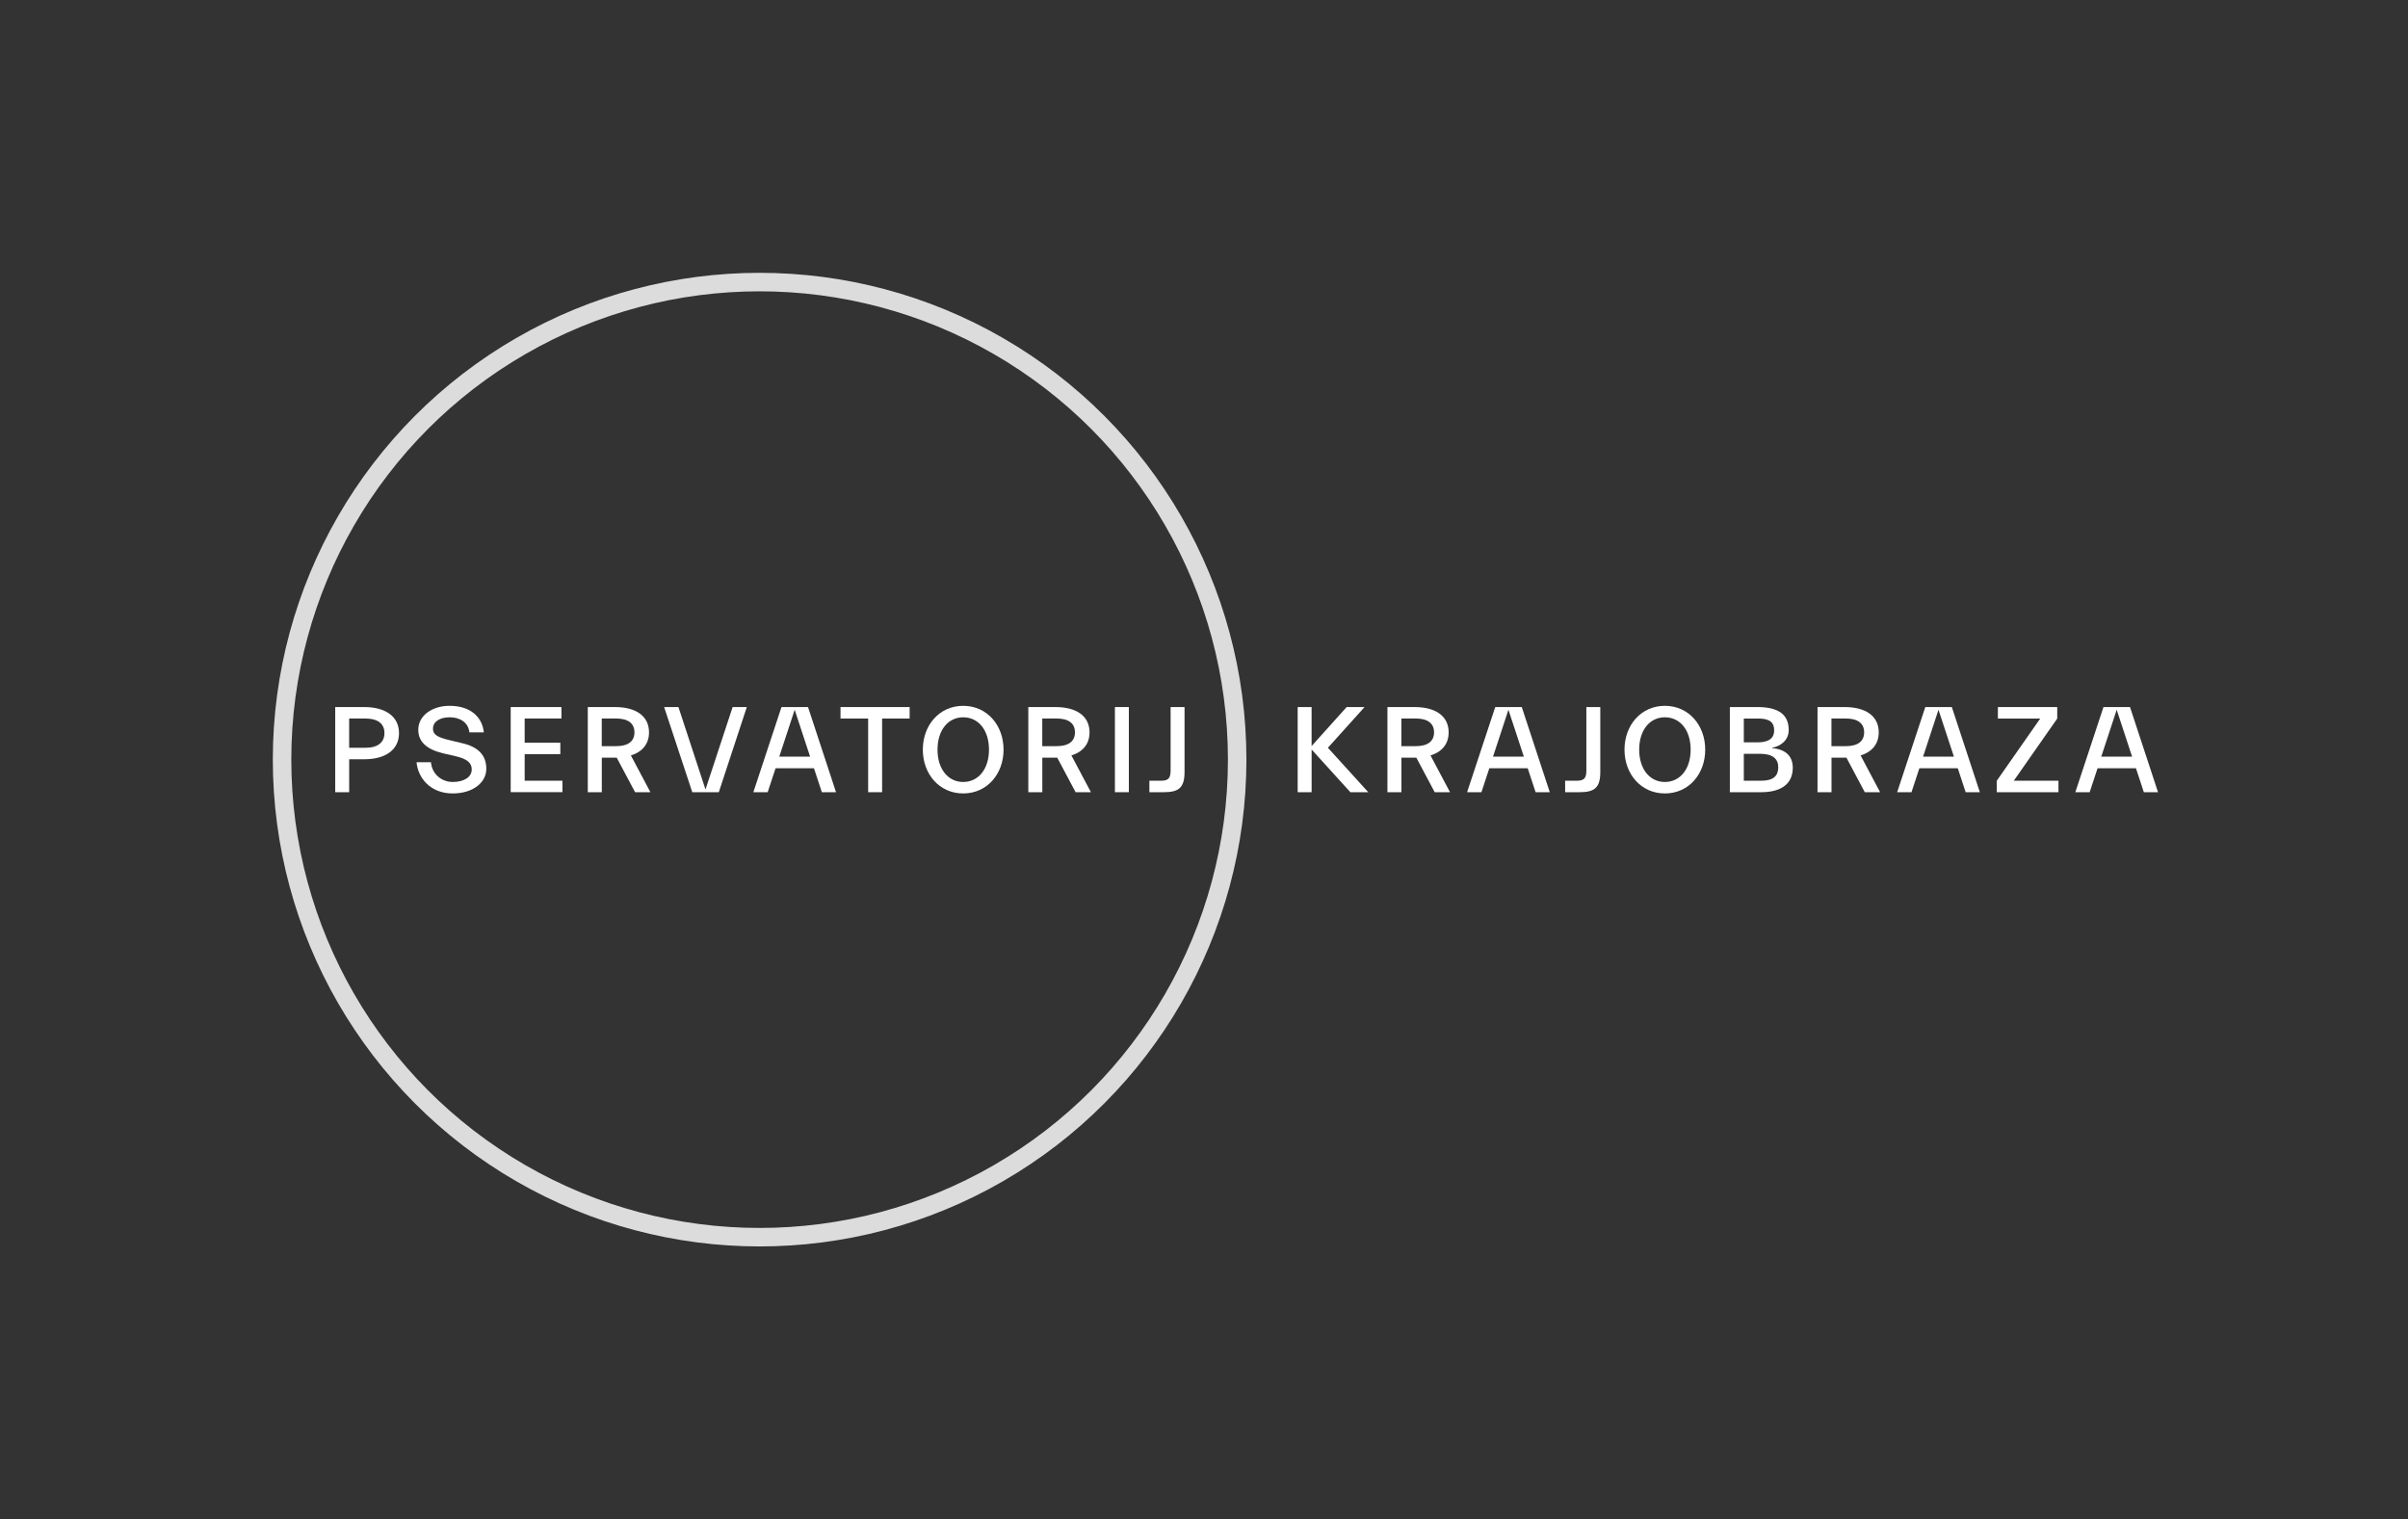 <?xml version="1.0" encoding="UTF-8"?>
<svg id="b" data-name="Layer 2" xmlns="http://www.w3.org/2000/svg" width="97.656" height="61.613" viewBox="0 0 97.656 61.613">
  <rect x="0" y="0" width="97.656" height="61.613" fill="#333333" stroke="none"/>
  <g id="c" data-name="Layer 1">
    <g>
      <g>
        <path d="m13.595,32.127v-3.453h1.181c.866,0,1.406.39,1.406,1.056,0,.671-.54,1.061-1.406,1.061h-.615v1.336h-.565Zm.565-2.988v1.186h.67c.485,0,.761-.215.761-.596s-.275-.59-.761-.59h-.67Z" fill="#fff" stroke-width="0"/>
        <path d="m18.359,32.177c-.916,0-1.411-.641-1.466-1.266h.585c.035.451.4.801.887.801.439,0,.766-.19.766-.51,0-.28-.211-.431-.656-.536l-.5-.115c-.676-.16-1.012-.475-1.012-.956,0-.581.571-.971,1.267-.971.881,0,1.331.48,1.392,1.076h-.586c-.045-.411-.391-.611-.796-.611-.396,0-.681.17-.681.466,0,.235.176.345.686.465l.501.12c.65.15.976.49.976,1.036,0,.576-.561,1.001-1.361,1.001Z" fill="#fff" stroke-width="0"/>
        <path d="m20.711,32.127v-3.453h2.058v.465h-1.491v.981h1.446v.465h-1.446v1.076h1.531v.465h-2.098Z" fill="#fff" stroke-width="0"/>
        <path d="m23.838,32.127v-3.453h1.097c.866,0,1.386.37,1.386,1.026,0,.465-.265.791-.735.936l.791,1.491h-.621l-.745-1.401h-.605v1.401h-.566Zm.566-2.988v1.121h.58c.485,0,.746-.195.746-.561s-.261-.561-.746-.561h-.58Z" fill="#fff" stroke-width="0"/>
        <path d="m28.075,32.127l-1.141-3.453h.58l1.097,3.343,1.101-3.343h.575l-1.136,3.453h-1.076Z" fill="#fff" stroke-width="0"/>
        <path d="m30.552,32.127l1.141-3.453h1.076l1.136,3.453h-.575l-.32-.971h-1.557l-.32.971h-.58Zm1.051-1.441h1.251l-.626-1.902-.625,1.902Z" fill="#fff" stroke-width="0"/>
        <path d="m35.208,32.127v-2.988h-1.121v-.465h2.803v.465h-1.116v2.988h-.565Z" fill="#fff" stroke-width="0"/>
        <path d="m39.062,32.177c-.971,0-1.637-.791-1.637-1.776s.666-1.777,1.637-1.777,1.637.791,1.637,1.777-.666,1.776-1.637,1.776Zm0-.465c.616,0,1.046-.521,1.046-1.311,0-.796-.43-1.312-1.046-1.312-.61,0-1.041.516-1.041,1.312,0,.791.431,1.311,1.041,1.311Z" fill="#fff" stroke-width="0"/>
        <path d="m41.703,32.127v-3.453h1.097c.866,0,1.386.37,1.386,1.026,0,.465-.265.791-.735.936l.791,1.491h-.621l-.745-1.401h-.605v1.401h-.566Zm.566-2.988v1.121h.58c.485,0,.746-.195.746-.561s-.261-.561-.746-.561h-.58Z" fill="#fff" stroke-width="0"/>
        <path d="m45.215,32.127v-3.453h.565v3.453h-.565Z" fill="#fff" stroke-width="0"/>
        <path d="m46.613,32.127v-.465h.465c.325,0,.396-.12.396-.431v-2.557h.565v2.632c0,.661-.255.821-.851.821h-.575Z" fill="#fff" stroke-width="0"/>
      </g>
      <g>
        <path d="m52.627,32.127v-3.453h.565v1.581l1.421-1.581h.726l-1.486,1.651,1.637,1.802h-.726l-1.571-1.731v1.731h-.565Z" fill="#fff" stroke-width="0"/>
        <path d="m56.267,32.127v-3.453h1.096c.865,0,1.387.37,1.387,1.026,0,.465-.266.791-.736.936l.791,1.491h-.621l-.745-1.401h-.605v1.401h-.565Zm.565-2.988v1.121h.58c.485,0,.746-.195.746-.561s-.261-.561-.746-.561h-.58Z" fill="#fff" stroke-width="0"/>
        <path d="m59.498,32.127l1.141-3.453h1.076l1.136,3.453h-.575l-.32-.971h-1.557l-.32.971h-.58Zm1.051-1.441h1.251l-.626-1.902-.625,1.902Z" fill="#fff" stroke-width="0"/>
        <path d="m63.474,32.127v-.465h.465c.325,0,.396-.12.396-.431v-2.557h.565v2.632c0,.661-.255.821-.851.821h-.575Z" fill="#fff" stroke-width="0"/>
        <path d="m67.518,32.177c-.971,0-1.637-.791-1.637-1.776s.666-1.777,1.637-1.777,1.637.791,1.637,1.777-.665,1.776-1.637,1.776Zm0-.465c.616,0,1.046-.521,1.046-1.311,0-.796-.43-1.312-1.046-1.312-.61,0-1.041.516-1.041,1.312,0,.791.431,1.311,1.041,1.311Z" fill="#fff" stroke-width="0"/>
        <path d="m70.154,32.127v-3.453h1.116c.866,0,1.271.31,1.271.931,0,.41-.315.65-.671.721v.015c.561.045.836.34.836.795,0,.626-.436.991-1.286.991h-1.267Zm.566-2.988v.966h.561c.465,0,.67-.175.67-.485,0-.315-.17-.48-.635-.48h-.596Zm0,1.431v1.091h.71c.501,0,.687-.206.687-.545,0-.346-.23-.546-.731-.546h-.665Z" fill="#fff" stroke-width="0"/>
        <path d="m73.709,32.127v-3.453h1.096c.865,0,1.387.37,1.387,1.026,0,.465-.266.791-.736.936l.791,1.491h-.621l-.745-1.401h-.605v1.401h-.565Zm.565-2.988v1.121h.58c.485,0,.746-.195.746-.561s-.261-.561-.746-.561h-.58Z" fill="#fff" stroke-width="0"/>
        <path d="m76.939,32.127l1.141-3.453h1.076l1.136,3.453h-.575l-.32-.971h-1.557l-.32.971h-.58Zm1.051-1.441h1.251l-.626-1.902-.625,1.902Z" fill="#fff" stroke-width="0"/>
        <path d="m83.481,31.662v.465h-2.502v-.465l1.762-2.522h-1.717v-.465h2.407v.465l-1.762,2.522h1.812Z" fill="#fff" stroke-width="0"/>
        <path d="m84.165,32.127l1.141-3.453h1.076l1.136,3.453h-.575l-.32-.971h-1.557l-.32.971h-.58Zm1.051-1.441h1.251l-.625-1.902-.626,1.902Z" fill="#fff" stroke-width="0"/>
      </g>
      <circle cx="30.806" cy="30.806" r="19.367" fill="none" stroke="#dcdcdc" stroke-linecap="square" stroke-linejoin="bevel" stroke-width=".75"/>
      <rect width="97.656" height="61.613" fill="none" stroke-width="0"/>
    </g>
  </g>
</svg>
